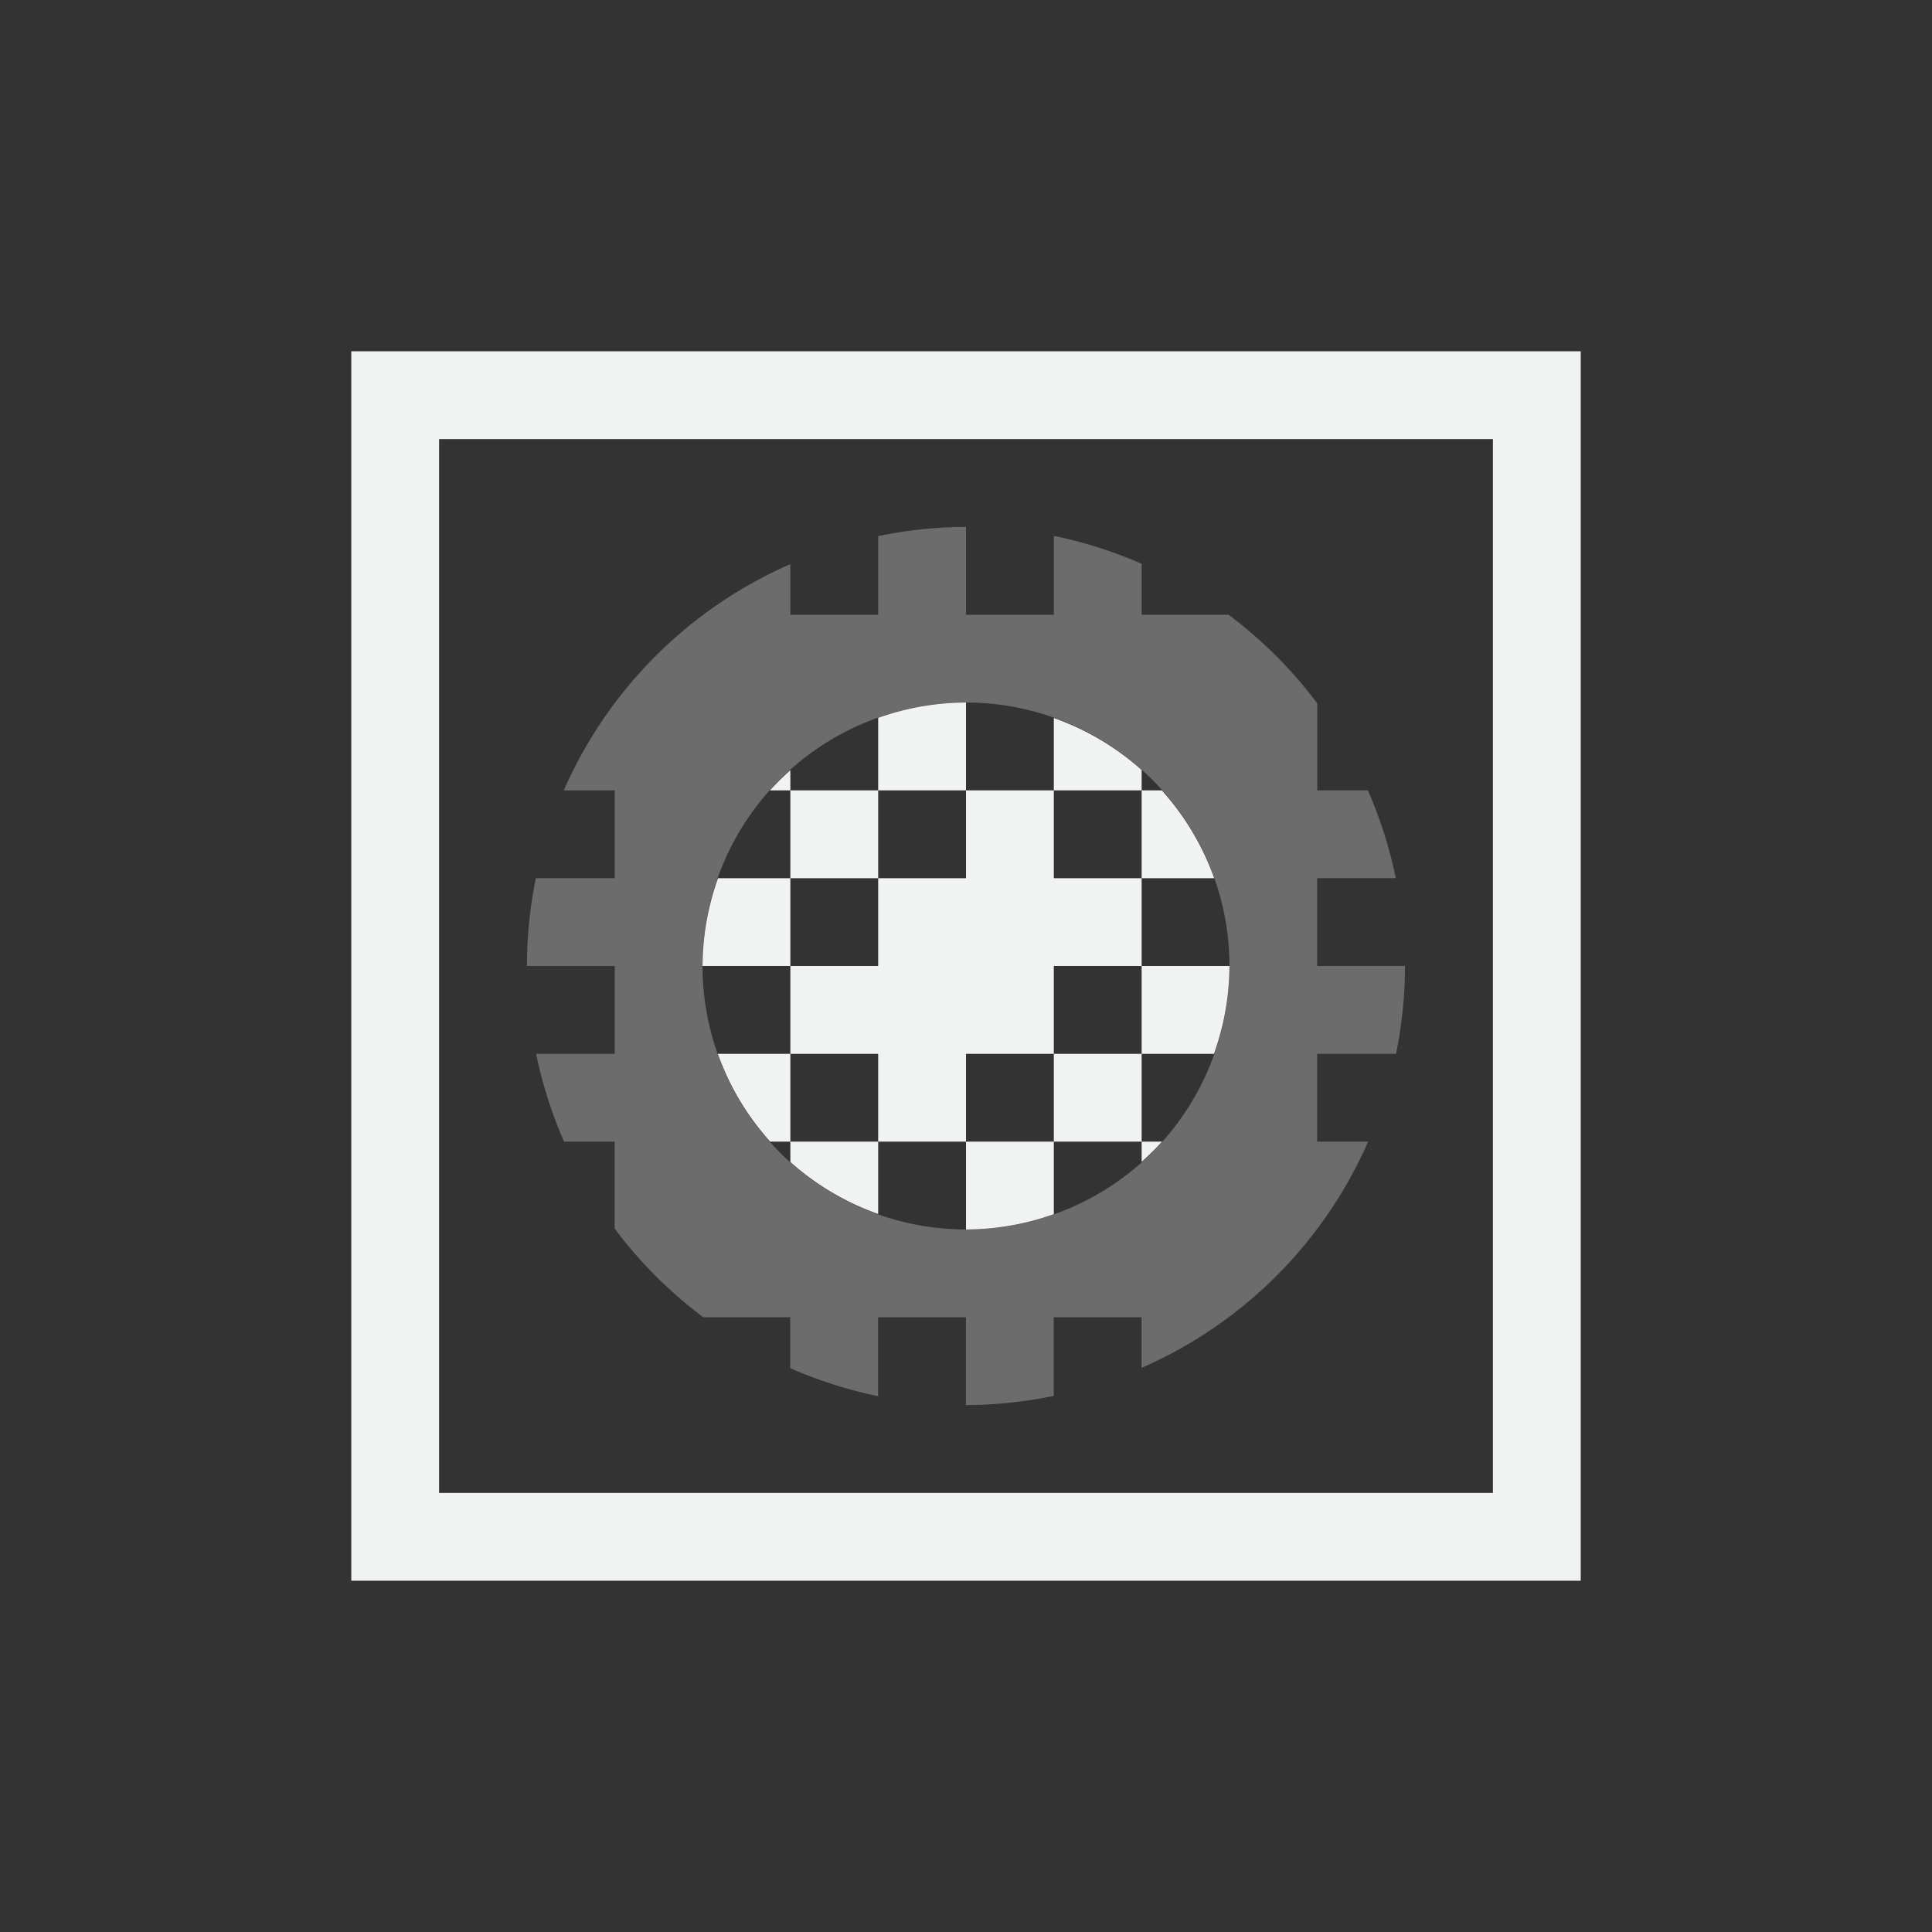 <?xml version="1.0" encoding="UTF-8"?>
<!--Part of Monotone: https://github.com/sixsixfive/Monotone, released under cc-by-sa_v4-->
<svg version="1.1" viewBox="-3 -3 22 22" xmlns="http://www.w3.org/2000/svg" xmlns:osb="http://www.openswatchbook.org/uri/2009/osb" xmlns:xlink="http://www.w3.org/1999/xlink">
<rect x="-3" y="-3" width="22" height="22" fill="#333333" stroke="none"/>
<defs>
<linearGradient id="linearGradient899" osb:paint="solid">
<stop style="stop-color:#f1f2f2" offset="0"/>
</linearGradient>
<linearGradient id="linearGradient985" gradientTransform="matrix(1.372,0,0,-1,-1985.1,-3251.9)" gradientUnits="userSpaceOnUse" xlink:href="#linearGradient899"/>
<linearGradient id="linearGradient1209" gradientTransform="matrix(10.974,0,0,-1,-15949,-3252.9)" gradientUnits="userSpaceOnUse" xlink:href="#linearGradient899"/>
</defs>
<path d="m5 5v3a3 3 0 0 1 3-3h-3zm3 0a3 3 0 0 1 3 3v-3h-3zm3 3a3 3 0 0 1-3 3h3v-3zm-3 3a3 3 0 0 1-3-3v3h3z" style="fill:#f1f2f2;opacity:.3"/>
<path d="m1 1v14h14v-14h-14zm1 1h12v12h-12v-12z" style="fill:#f1f2f2"/>
<path d="m8 5a3 3 0 0 0-1 0.174v0.826h1v-1zm0 1v1h-1v1h-1v1h1v1h1v-1h1v-1h1v-1h-1v-1h-1zm1 0h1v-0.232a3 3 0 0 0-1-0.592v0.824zm1 0v1h0.826a3 3 0 0 0-0.596-1h-0.23zm0 2v1h0.824a3 3 0 0 0 0.176-1h-1zm0 1h-1v1h1v-1zm0 1v0.23a3 3 0 0 0 0.232-0.23h-0.232zm-1 0h-1v1a3 3 0 0 0 1-0.174v-0.826zm-2 0h-1v0.232a3 3 0 0 0 1 0.592v-0.824zm-1 0v-1h-0.826a3 3 0 0 0 0.596 1h0.23zm0-2v-1h-0.824a3 3 0 0 0-0.176 1h1zm0-1h1v-1h-1v1zm0-1v-0.23a3 3 0 0 0-0.232 0.23h0.232z" style="fill:url(#linearGradient985)"/>
<path d="m8 3a5 5 0 0 0-1 0.105v0.895h-1v-0.576a5 5 0 0 0-2.58 2.576h0.58v1h-0.898a5 5 0 0 0-0.102 1h1v1h-0.895a5 5 0 0 0 0.318 1h0.576v0.99a5 5 0 0 0 1.01 1.01h0.99v0.58a5 5 0 0 0 1 0.318v-0.898h1v1a5 5 0 0 0 1-0.105v-0.895h1v0.576a5 5 0 0 0 2.58-2.576h-0.58v-1h0.898a5 5 0 0 0 0.102-1h-1v-1h0.895a5 5 0 0 0-0.318-1h-0.576v-0.99a5 5 0 0 0-1.01-1.01h-0.99v-0.58a5 5 0 0 0-1-0.318v0.898h-1v-1zm-3 2h6v6h-6v-6z" style="fill:url(#linearGradient1209);opacity:.3;stroke-width:2.828"/>
</svg>
